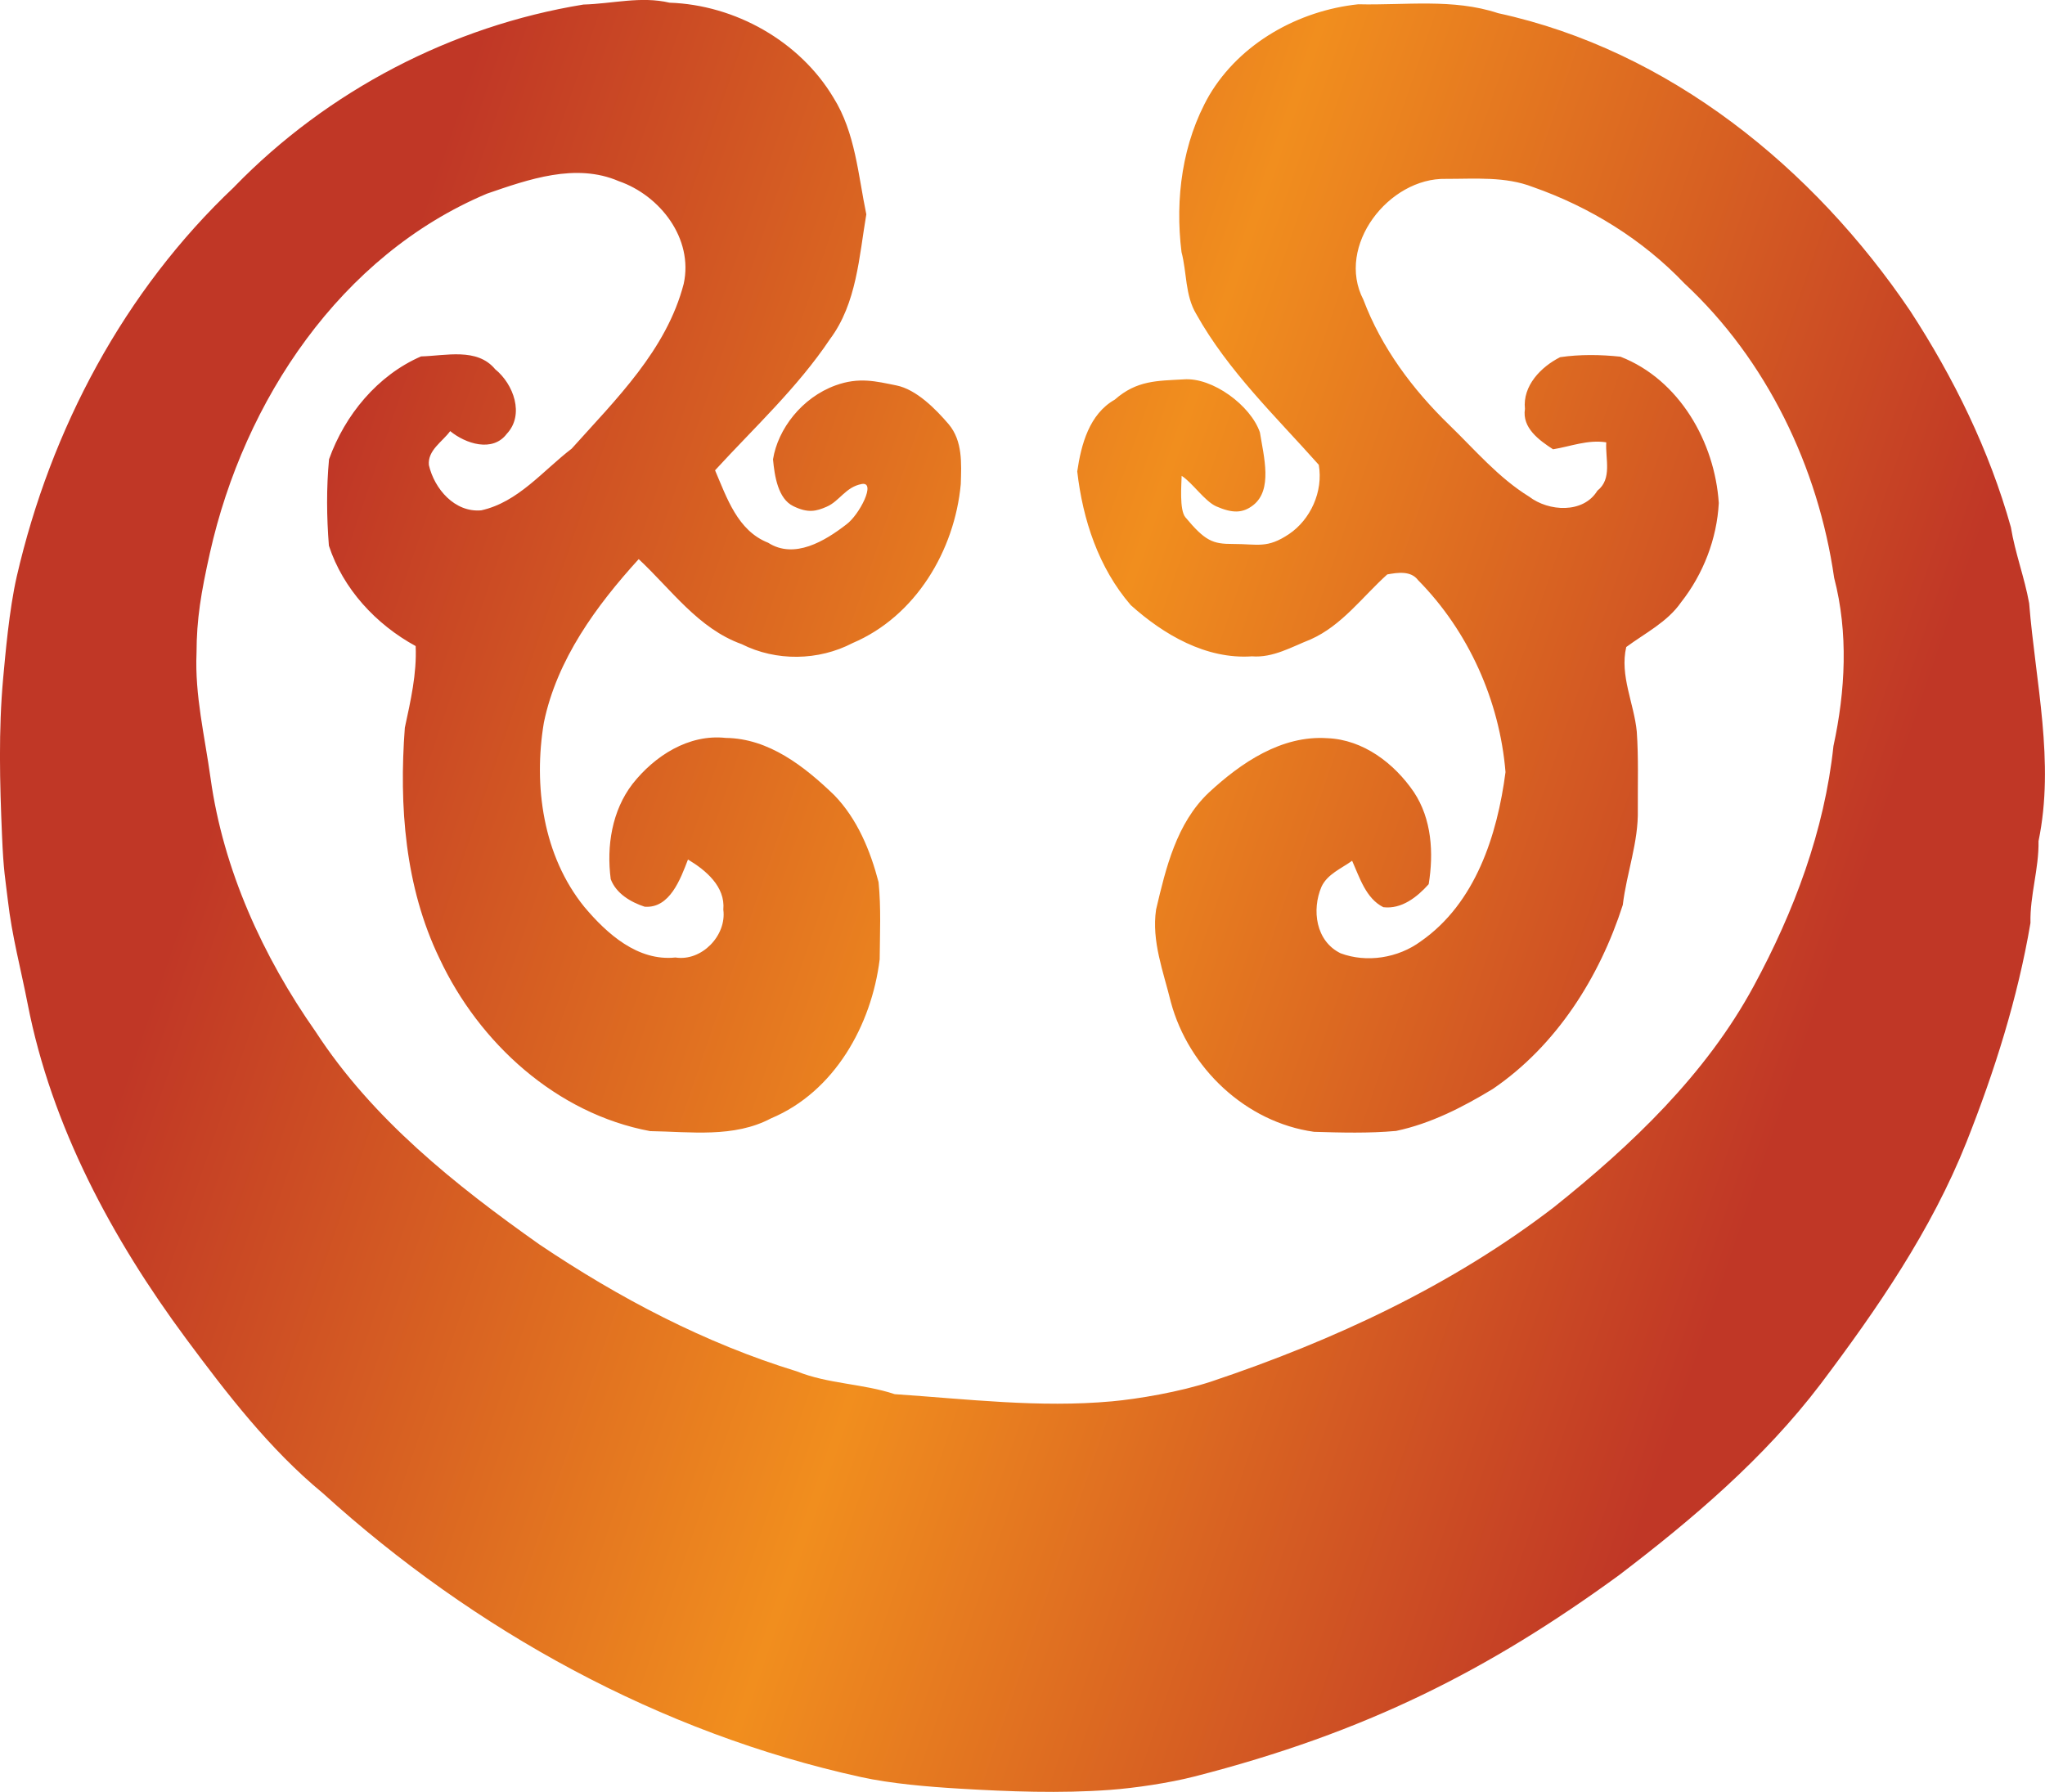 <?xml version="1.0" encoding="UTF-8" standalone="no"?>
<svg
   version="1.1"
   width="29.677"
   height="26.007"
   viewBox="0 0 29.677 26.007"
   id="svg4"
   sodipodi:docname="kld.svg"
   inkscape:version="1.1.1 (3bf5ae0d25, 2021-09-20)"
   xmlns:inkscape="http://www.inkscape.org/namespaces/inkscape"
   xmlns:sodipodi="http://sodipodi.sourceforge.net/DTD/sodipodi-0.dtd"
   xmlns="http://www.w3.org/2000/svg"
   xmlns:svg="http://www.w3.org/2000/svg">
  <sodipodi:namedview
     id="namedview66"
     pagecolor="#ffffff"
     bordercolor="#666666"
     borderopacity="1.0"
     inkscape:pageshadow="2"
     inkscape:pageopacity="0.0"
     inkscape:pagecheckerboard="0"
     showgrid="false"
     inkscape:zoom="29.430737"
     inkscape:cx="14.865411"
     inkscape:cy="12.996617"
     inkscape:window-width="1920"
     inkscape:window-height="1009"
     inkscape:window-x="-8"
     inkscape:window-y="-8"
     inkscape:window-maximized="1"
     inkscape:current-layer="svg4" />
  <defs
     id="defs59">
    <!-- This is the gradient that will actually be used on
     the cards. The colors themselves will be provided by the
     template, but the x values, y values, and offsets will be
     used from the SVG. -->
    <linearGradient
       id="rarity"
       x1="0.936"
       y1="10.781"
       x2="28.717"
       y2="19.115"
       gradientTransform="matrix(1.068,0,0,0.936,-1,-0.99)"
       gradientUnits="userSpaceOnUse">
      <stop
         offset="0"
         style="stop-color:rgb(192,55,38);stop-opacity:1"
         id="stop2" />
      <stop
         offset="0.125"
         style="stop-color:rgb(192,55,38);stop-opacity:1"
         id="stop4" />
      <stop
         offset="0.5"
         style="stop-color:rgb(241,142,30);stop-opacity:1"
         id="stop6" />
      <stop
         offset="0.875"
         style="stop-color:rgb(192,55,38);stop-opacity:1"
         id="stop8" />
      <stop
         offset="1"
         style="stop-color:rgb(192,55,38);stop-opacity:1"
         id="stop10" />
    </linearGradient>
    <!-- These gradients are here so that you can visualize
     what the set symbol would like like in that rarity. The
     only gradient that matters in the end is the "rarity"
     gradient. -->
    <linearGradient
       id="mythic"
       x1="0"
       y1="1"
       x2="1"
       y2="0">
      <stop
         offset="0"
         style="stop-color:rgb(192,55,38);stop-opacity:1"
         id="stop9" />
      <stop
         offset="0.125"
         style="stop-color:rgb(192,55,38);stop-opacity:1"
         id="stop11" />
      <stop
         offset="0.5"
         style="stop-color:rgb(241,142,30);stop-opacity:1"
         id="stop13" />
      <stop
         offset="0.875"
         style="stop-color:rgb(192,55,38);stop-opacity:1"
         id="stop15" />
      <stop
         offset="1"
         style="stop-color:rgb(192,55,38);stop-opacity:1"
         id="stop17" />
    </linearGradient>
    <linearGradient
       id="rare"
       x1="0"
       y1="1"
       x2="1"
       y2="0">
      <stop
         offset="0"
         style="stop-color:rgb(146,116,67);stop-opacity:1"
         id="stop20" />
      <stop
         offset="0.125"
         style="stop-color:rgb(146,116,67);stop-opacity:1"
         id="stop22" />
      <stop
         offset="0.5"
         style="stop-color:rgb(211,178,108);stop-opacity:1"
         id="stop24" />
      <stop
         offset="0.875"
         style="stop-color:rgb(146,116,67);stop-opacity:1"
         id="stop26" />
      <stop
         offset="1"
         style="stop-color:rgb(146,116,67);stop-opacity:1"
         id="stop28" />
    </linearGradient>
    <linearGradient
       id="special"
       x1="0"
       y1="1"
       x2="1"
       y2="0">
      <stop
         offset="0"
         style="stop-color:rgb(76, 56, 106);stop-opacity:1"
         id="stop31" />
      <stop
         offset="0.125"
         style="stop-color:rgb(76, 56, 106);stop-opacity:1"
         id="stop33" />
      <stop
         offset="0.5"
         style="stop-color:rgb(201, 173, 221);stop-opacity:1"
         id="stop35" />
      <stop
         offset="0.875"
         style="stop-color:rgb(76, 56, 106);stop-opacity:1"
         id="stop37" />
      <stop
         offset="1"
         style="stop-color:rgb(76, 56, 106);stop-opacity:1"
         id="stop39" />
    </linearGradient>
    <linearGradient
       id="uncommon"
       x1="0"
       y1="1"
       x2="1"
       y2="0">
      <stop
         offset="0"
         style="stop-color:rgb(98,110,119);stop-opacity:1"
         id="stop42" />
      <stop
         offset="0.125"
         style="stop-color:rgb(98,110,119);stop-opacity:1"
         id="stop44" />
      <stop
         offset="0.5"
         style="stop-color:rgb(196,222,238);stop-opacity:1"
         id="stop46" />
      <stop
         offset="0.875"
         style="stop-color:rgb(98,110,119);stop-opacity:1"
         id="stop48" />
      <stop
         offset="1"
         style="stop-color:rgb(98,110,119);stop-opacity:1"
         id="stop50" />
    </linearGradient>
    <linearGradient
       id="common"
       x1="0"
       y1="1"
       x2="1"
       y2="0">
      <stop
         offset="0"
         style="stop-color:rgb(0,0,0);stop-opacity:1"
         id="stop53" />
    </linearGradient>
    <linearGradient
       id="rarity-outline"
       x1="0"
       y1="1"
       x2="0"
       y2="1">
      <stop
         offset="0"
         style="stop-color:rgb(0,0,0);stop-opacity:1"
         id="stop56" />
    </linearGradient>
  </defs>
  <path
     fill="url(#rarity)"
     d="m 3.403,2.708 c 1.351,-1.39 3.153,-2.331 5.064,-2.642 0.417,-0.011 0.834,-0.125 1.249,-0.027 0.951,0.032 1.888,0.557 2.379,1.378 0.318,0.508 0.358,1.122 0.477,1.694 -0.105,0.615 -0.139,1.293 -0.528,1.812 -0.472,0.705 -1.098,1.282 -1.667,1.903 0.171,0.399 0.327,0.877 0.77,1.051 0.382,0.245 0.826,-0.026 1.135,-0.265 0.189,-0.138 0.44,-0.627 0.223,-0.587 -0.233,0.043 -0.321,0.248 -0.507,0.329 -0.154,0.067 -0.271,0.097 -0.486,-0.008 -0.22,-0.107 -0.271,-0.431 -0.294,-0.679 0.071,-0.442 0.42,-0.896 0.906,-1.073 0.343,-0.125 0.59,-0.059 0.884,0 0.291,0.058 0.573,0.345 0.76,0.564 0.204,0.244 0.184,0.57 0.175,0.868 -0.089,0.964 -0.655,1.918 -1.569,2.307 -0.496,0.259 -1.111,0.268 -1.611,0.016 -0.63,-0.226 -1.022,-0.794 -1.494,-1.234 -0.616,0.677 -1.187,1.457 -1.376,2.371 -0.154,0.919 -0.013,1.936 0.587,2.677 0.327,0.389 0.775,0.792 1.322,0.734 0.378,0.06 0.745,-0.317 0.695,-0.694 0.031,-0.335 -0.254,-0.573 -0.513,-0.728 -0.109,0.283 -0.264,0.713 -0.629,0.685 -0.201,-0.066 -0.414,-0.191 -0.492,-0.4 -0.063,-0.477 0.017,-0.994 0.317,-1.383 0.321,-0.407 0.814,-0.725 1.351,-0.667 0.628,0.007 1.144,0.415 1.575,0.83 0.335,0.345 0.524,0.804 0.644,1.264 0.037,0.372 0.019,0.746 0.016,1.12 -0.118,0.955 -0.656,1.922 -1.577,2.308 -0.54,0.286 -1.168,0.194 -1.754,0.185 -1.358,-0.253 -2.483,-1.278 -3.058,-2.508 -0.501,-1.037 -0.587,-2.215 -0.502,-3.347 0.084,-0.391 0.175,-0.784 0.157,-1.185 -0.575,-0.314 -1.054,-0.829 -1.259,-1.457 -0.033,-0.416 -0.037,-0.837 0.002,-1.254 0.229,-0.642 0.704,-1.219 1.335,-1.493 0.359,-0.009 0.814,-0.131 1.076,0.186 0.266,0.215 0.43,0.66 0.168,0.938 -0.205,0.272 -0.597,0.144 -0.821,-0.04 -0.112,0.155 -0.329,0.277 -0.309,0.493 0.079,0.345 0.376,0.692 0.76,0.657 0.535,-0.118 0.894,-0.575 1.312,-0.895 0.642,-0.716 1.377,-1.432 1.626,-2.393 0.143,-0.656 -0.342,-1.282 -0.943,-1.49 -0.624,-0.269 -1.309,-0.026 -1.913,0.182 -2.124,0.895 -3.523,3 -4.019,5.211 -0.13,0.582 -0.194,0.963 -0.195,1.456 -0.026,0.614 0.118,1.199 0.204,1.819 0.183,1.319 0.756,2.583 1.526,3.679 0.824,1.267 2.027,2.225 3.249,3.088 1.154,0.776 2.4,1.432 3.733,1.84 0.456,0.184 0.955,0.176 1.421,0.331 1.054,0.071 2.098,0.2 3.151,0.104 0.375,-0.034 0.99,-0.137 1.446,-0.289 1.776,-0.595 3.486,-1.391 4.967,-2.528 1.13,-0.903 2.207,-1.926 2.902,-3.212 0.585,-1.08 1.026,-2.255 1.156,-3.482 0.174,-0.802 0.218,-1.643 0.01,-2.442 -0.231,-1.605 -0.978,-3.162 -2.173,-4.273 -0.605,-0.635 -1.373,-1.11 -2.199,-1.399 -0.401,-0.156 -0.839,-0.117 -1.26,-0.118 -0.83,-0.02 -1.604,0.974 -1.2,1.753 0.262,0.695 0.714,1.302 1.244,1.816 0.374,0.362 0.715,0.768 1.163,1.044 0.282,0.216 0.785,0.248 0.989,-0.087 0.219,-0.172 0.114,-0.464 0.129,-0.702 -0.268,-0.042 -0.515,0.059 -0.772,0.101 -0.202,-0.131 -0.452,-0.311 -0.408,-0.586 -0.036,-0.336 0.233,-0.611 0.511,-0.751 0.289,-0.042 0.585,-0.038 0.875,-0.007 0.855,0.333 1.369,1.239 1.427,2.124 -0.027,0.519 -0.225,1.031 -0.547,1.44 -0.199,0.288 -0.522,0.447 -0.796,0.65 -0.097,0.414 0.114,0.819 0.153,1.229 0.026,0.376 0.013,0.754 0.015,1.131 0.011,0.472 -0.163,0.919 -0.218,1.383 -0.337,1.05 -0.964,2.042 -1.885,2.67 -0.436,0.265 -0.902,0.504 -1.404,0.61 -0.396,0.036 -0.795,0.025 -1.192,0.013 -0.99,-0.138 -1.82,-0.925 -2.078,-1.884 -0.107,-0.439 -0.282,-0.883 -0.214,-1.342 0.142,-0.604 0.297,-1.255 0.766,-1.698 0.466,-0.432 1.054,-0.834 1.719,-0.789 0.52,0.02 0.971,0.364 1.256,0.782 0.26,0.391 0.289,0.885 0.215,1.337 -0.166,0.186 -0.393,0.366 -0.658,0.334 -0.254,-0.128 -0.344,-0.431 -0.453,-0.674 -0.156,0.113 -0.359,0.193 -0.445,0.378 -0.143,0.336 -0.083,0.789 0.278,0.965 0.377,0.141 0.834,0.07 1.164,-0.174 0.794,-0.553 1.11,-1.543 1.229,-2.456 -0.085,-1.034 -0.536,-2.044 -1.269,-2.786 -0.105,-0.14 -0.297,-0.11 -0.447,-0.083 -0.361,0.325 -0.658,0.742 -1.114,0.944 -0.274,0.108 -0.544,0.269 -0.849,0.245 -0.665,0.046 -1.28,-0.313 -1.759,-0.743 -0.467,-0.541 -0.697,-1.24 -0.777,-1.941 0.057,-0.391 0.175,-0.833 0.545,-1.042 0.319,-0.281 0.613,-0.272 0.999,-0.294 0.419,-0.033 0.974,0.38 1.107,0.77 0.057,0.355 0.188,0.835 -0.099,1.057 -0.153,0.118 -0.3,0.118 -0.533,0.017 -0.169,-0.074 -0.35,-0.347 -0.504,-0.444 -0.002,0.121 -0.035,0.493 0.054,0.601 0.285,0.343 0.396,0.389 0.689,0.388 0.362,-0.001 0.495,0.072 0.817,-0.145 0.307,-0.207 0.498,-0.614 0.43,-1.004 -0.623,-0.701 -1.316,-1.361 -1.778,-2.188 -0.164,-0.274 -0.135,-0.601 -0.214,-0.9 -0.096,-0.773 0.011,-1.592 0.402,-2.274 0.45,-0.761 1.299,-1.231 2.163,-1.322 0.676,0.017 1.375,-0.088 2.029,0.129 2.483,0.539 4.578,2.246 5.98,4.32 0.632,0.97 1.149,2.023 1.462,3.141 0.061,0.374 0.198,0.73 0.265,1.103 0.092,1.147 0.374,2.303 0.136,3.453 0.007,0.402 -0.126,0.785 -0.117,1.188 -0.185,1.091 -0.521,2.152 -0.928,3.179 -0.509,1.28 -1.296,2.422 -2.12,3.516 -0.819,1.077 -1.856,1.958 -2.927,2.774 -1.882,1.371 -3.663,2.28 -6.158,2.919 -0.367,0.094 -0.86,0.167 -1.223,0.194 -0.717,0.053 -1.471,0.025 -2.187,-0.018 -0.454,-0.027 -0.991,-0.072 -1.429,-0.168 -2.918,-0.641 -5.61,-2.124 -7.81,-4.121 -0.773,-0.638 -1.39,-1.442 -1.984,-2.242 -1.074,-1.449 -1.954,-3.088 -2.298,-4.856 -0.101,-0.519 -0.228,-0.984 -0.288,-1.506 -0.035,-0.304 -0.063,-0.412 -0.085,-0.948 -0.032,-0.751 -0.052,-1.521 0.017,-2.277 0.03,-0.321 0.086,-0.992 0.198,-1.479 0.492,-2.133 1.557,-4.143 3.157,-5.652 z"
     id="path63"
     style="fill:url(#rarity)" />
</svg>
